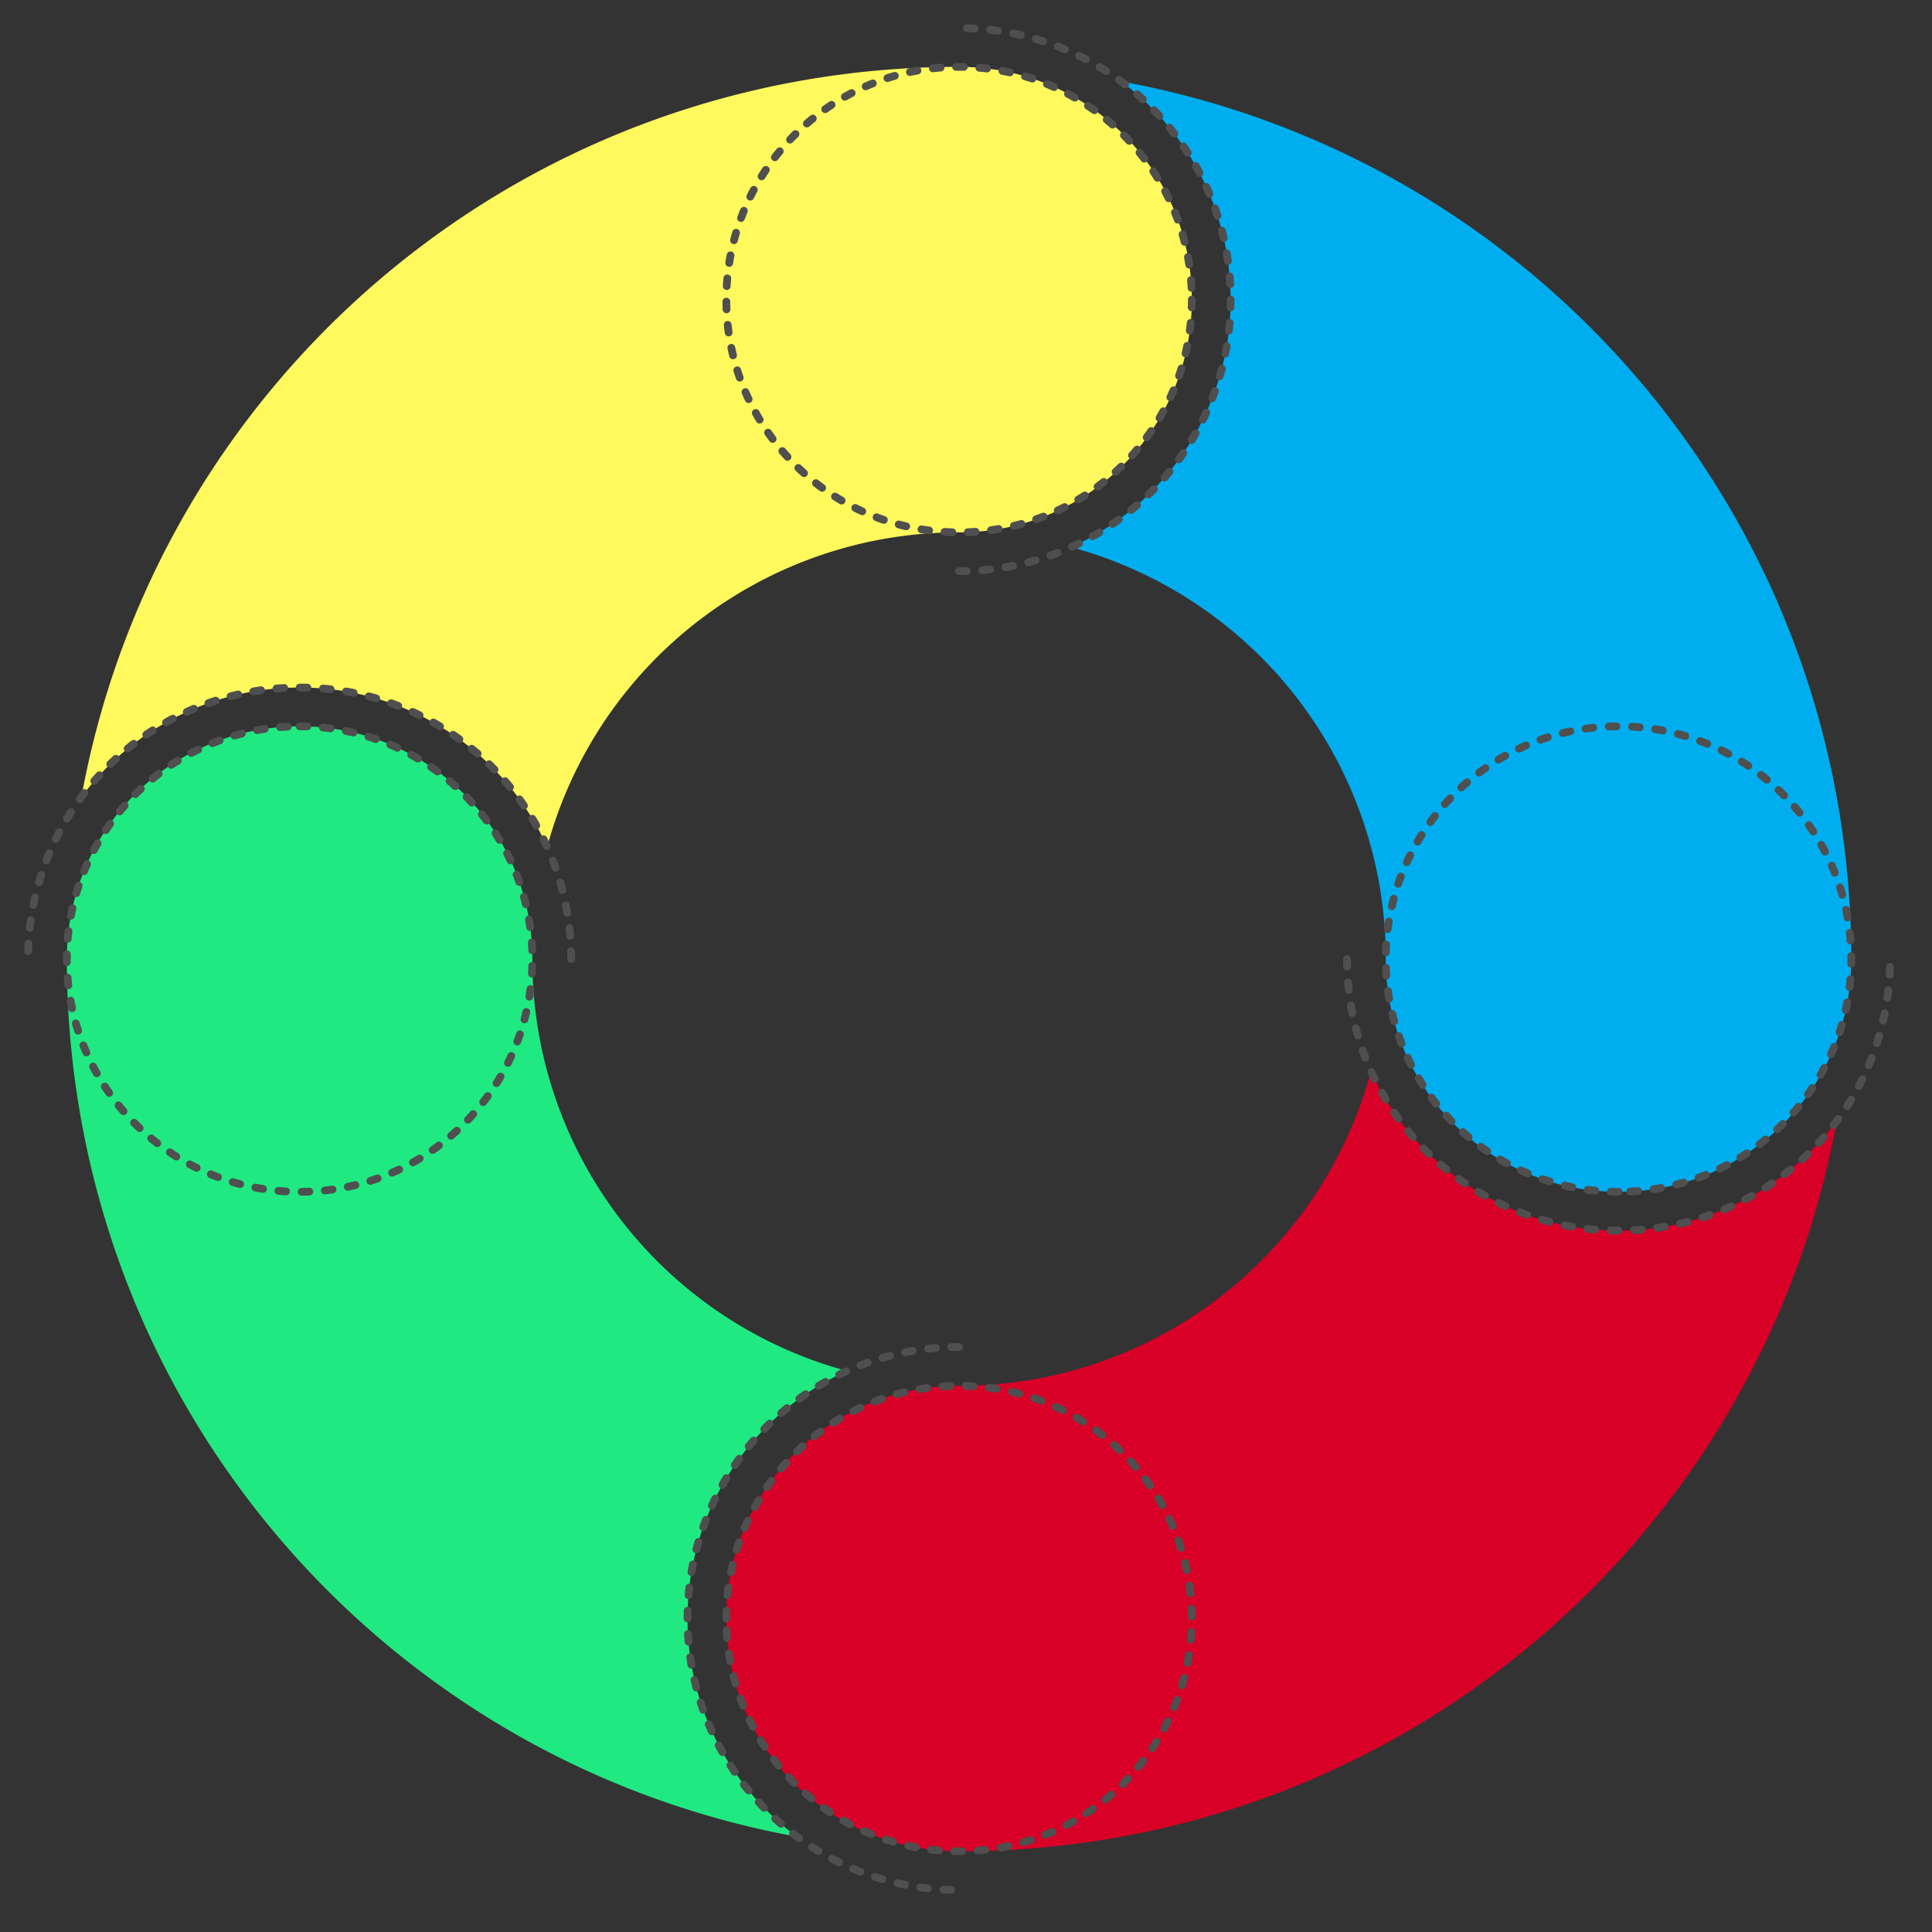 <?xml version="1.0" encoding="UTF-8" standalone="no"?>
<!-- Created with Inkscape (http://www.inkscape.org/) -->

<svg
   width="48"
   height="48"
   viewBox="0 0 12.7 12.7"
   version="1.1"
   id="svg8"
   inkscape:version="1.1.1 (eb90963e84, 2021-10-02)"
   sodipodi:docname="diagramTool48x48.svg"
   xmlns:inkscape="http://www.inkscape.org/namespaces/inkscape"
   xmlns:sodipodi="http://sodipodi.sourceforge.net/DTD/sodipodi-0.dtd"
   xmlns="http://www.w3.org/2000/svg"
   xmlns:svg="http://www.w3.org/2000/svg"
   xmlns:rdf="http://www.w3.org/1999/02/22-rdf-syntax-ns#"
   xmlns:cc="http://creativecommons.org/ns#"
   xmlns:dc="http://purl.org/dc/elements/1.1/">
  <rect x="0" y="0" width="12.7" height="12.7" fill="#333333" stroke="none"/>
  <defs
     id="defs2">
    <style
       id="style2"
       type="text/css">ul { margin-top: 0px; margin-bottom: 10px } 
ol { margin-top: 0px; margin-bottom: 10px } 
</style>
    <style
       id="style2-6"
       type="text/css">ul { margin-top: 0px; margin-bottom: 10px } 
ol { margin-top: 0px; margin-bottom: 10px } 
</style>
    <linearGradient
       id="linearGradient861"
       inkscape:swatch="solid">
      <stop
         id="stop859"
         offset="0"
         style="stop-color:#000000;stop-opacity:1;" />
    </linearGradient>
  </defs>
  <sodipodi:namedview
     id="base"
     pagecolor="#ffffff"
     bordercolor="#666666"
     borderopacity="1.0"
     inkscape:pageopacity="0.0"
     inkscape:pageshadow="2"
     inkscape:zoom="3.959798"
     inkscape:cx="45.078057"
     inkscape:cy="51.39151"
     inkscape:document-units="px"
     inkscape:current-layer="layer1"
     showgrid="false"
     units="px"
     inkscape:window-width="1366"
     inkscape:window-height="670"
     inkscape:window-x="0"
     inkscape:window-y="27"
     inkscape:window-maximized="1"
     showguides="false"
     inkscape:pagecheckerboard="0" />
  <g
     inkscape:label="Layer 1"
     inkscape:groupmode="layer"
     id="layer1"
     transform="translate(0,-169)">
    <g
       style="fill:#ffffff;fill-rule:evenodd;stroke:#000000;stroke-linecap:round;stroke-linejoin:round"
       id="g1046"
       transform="matrix(0.051,0,0,0.051,-0.096,168.904)">
      <g
         id="g1004"
         style="stroke:none">
        <path
           id="path996"
           d="M 72.41,111.04 A 54.9,54.9 0 0 1 125.5,70.5 c 16.62,0 30,-13.38 30,-30 0,-16.62 -13.38,-30 -30,-30 C 68.93,10.5 22.15,50.94 12.38,104.61 18.75,96.04 28.96,90.5 40.5,90.5 c 14.23,0 26.43,8.41 31.91,20.54 z"
           inkscape:connector-curvature="0"
           style="fill:#fff95e;fill-opacity:1" />
        <path
           id="path998"
           d="m 139.96,72.41 a 54.9,54.9 0 0 1 40.54,53.09 c 0,16.62 13.38,30 30,30 16.62,0 30,-13.38 30,-30 0,-56.57 -40.44,-103.35 -94.11,-113.12 8.57,6.37 14.11,16.58 14.11,28.12 0,14.23 -8.41,26.43 -20.54,31.91 z"
           inkscape:connector-curvature="0"
           style="fill:#00aeef;fill-opacity:1" />
        <path
           id="path1000"
           d="M 178.59,139.96 A 54.9,54.9 0 0 1 125.5,180.5 c -16.62,0 -30,13.38 -30,30 0,16.62 13.38,30 30,30 56.57,0 103.35,-40.44 113.12,-94.11 -6.37,8.57 -16.58,14.11 -28.12,14.11 -14.23,0 -26.43,-8.41 -31.91,-20.54 z"
           inkscape:connector-curvature="0"
           style="fill:#d80027;fill-opacity:1" />
        <path
           id="path1002"
           d="M 111.04,178.59 A 54.9,54.9 0 0 1 70.5,125.5 c 0,-16.62 -13.38,-30 -30,-30 -16.62,0 -30,13.38 -30,30 0,56.57 40.44,103.35 94.11,113.12 -8.57,-6.37 -14.11,-16.58 -14.11,-28.12 0,-14.23 8.41,-26.43 20.54,-31.91 z"
           inkscape:connector-curvature="0"
           style="fill:#20e982" />
      </g>
      <g
         id="g1022"
         style="fill:none;stroke:#4f4f4f;stroke-dasharray:1, 2">
        <circle
           id="circle1006"
           r="30"
           cy="40.5"
           cx="125.5" />
        <path
           id="path1008"
           d="m 125.5,75.5 c 19.39,0 35,-15.61 35,-35 0,-19.39 -15.61,-35 -35,-35"
           inkscape:connector-curvature="0"
           style="stroke-width:1" />
        <circle
           id="circle1010"
           transform="rotate(90,72.5,168)"
           r="30"
           cy="30"
           cx="30" />
        <path
           id="path1012"
           d="m 175.5,125.5 c 0,19.39 15.61,35 35,35 19.39,0 35,-15.61 35,-35"
           inkscape:connector-curvature="0"
           style="stroke-width:1" />
        <circle
           id="circle1014"
           transform="rotate(180,77.75,120.25)"
           r="30"
           cy="30"
           cx="30" />
        <path
           id="path1016"
           d="m 125.5,175.5 c -19.39,0 -35,15.61 -35,35 0,19.39 15.61,35 35,35"
           inkscape:connector-curvature="0"
           style="stroke-width:1" />
        <circle
           id="circle1018"
           transform="rotate(-90,83,72.5)"
           r="30"
           cy="30"
           cx="30" />
        <path
           id="path1020"
           d="m 75.5,125.5 c 0,-19.39 -15.61,-35 -35,-35 -19.39,0 -35,15.61 -35,35"
           inkscape:connector-curvature="0"
           style="stroke-width:1" />
      </g>
    </g>
  </g>
</svg>
